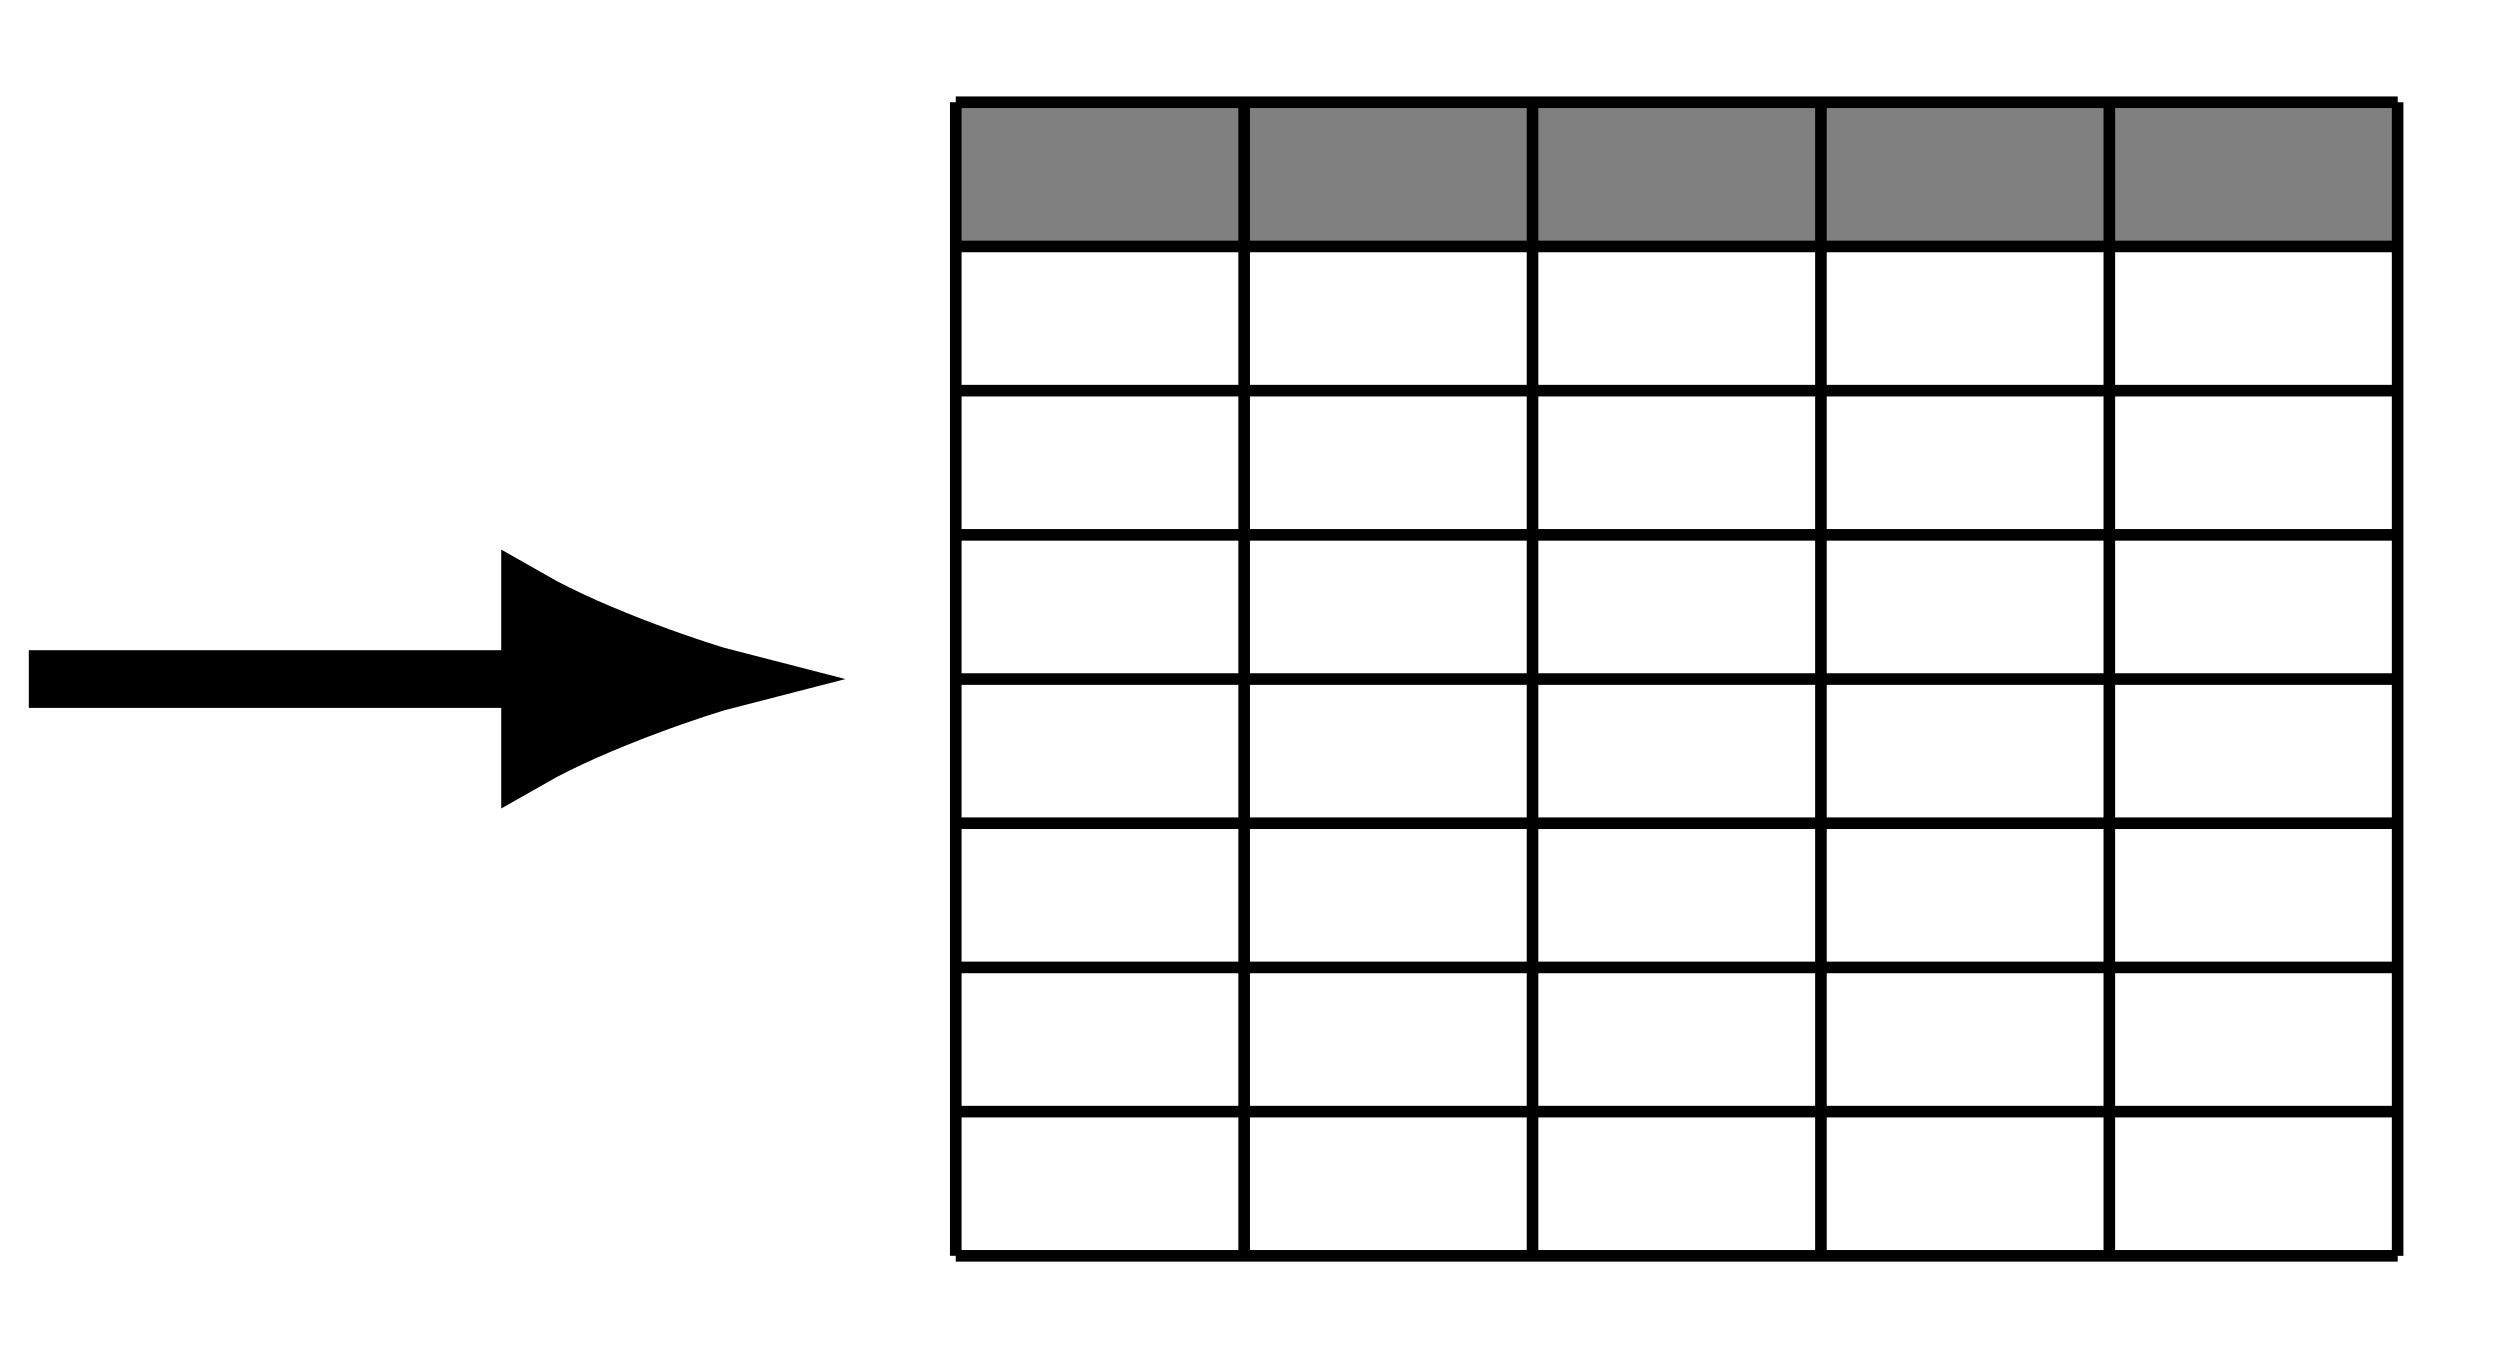 <?xml version="1.0" encoding="UTF-8" standalone="no"?>
<svg
   xmlns:dc="http://purl.org/dc/elements/1.1/"
   xmlns:cc="http://creativecommons.org/ns#"
   xmlns:rdf="http://www.w3.org/1999/02/22-rdf-syntax-ns#"
   xmlns:svg="http://www.w3.org/2000/svg"
   xmlns="http://www.w3.org/2000/svg"
   viewBox="0 0 107.51 58.406"
   height="58.406"
   width="107.51"
   xml:space="preserve"
   version="1.1"
   id="svg2"><defs
     id="defs6" /><g
     transform="matrix(1.25,0,0,-1.25,0,58.406)"
     id="g10"><g
       transform="translate(57.685,23.363)"
       id="g12"><g
         id="g14"><g
           id="g16"><g
             id="g18"><g
               transform="translate(-25.003,-20.042)"
               id="g20"><g
                 id="g22"><g
                   transform="translate(20.042,20.042)"
                   id="g24"><g
                     id="g26"><g
                       id="g28"><g
                         id="g30"><path
                           id="path32"
                           style="fill:#808080;fill-opacity:1;fill-rule:nonzero;stroke:none"
                           d="m -19.843,14.882 0,4.961 49.608,0 0,-4.961 -49.608,0 z" /></g><g
                         id="g34"><path
                           id="path36"
                           style="fill:none;stroke:#000000;stroke-width:0.399;stroke-linecap:butt;stroke-linejoin:miter;stroke-miterlimit:10;stroke-dasharray:none;stroke-opacity:1"
                           d="m -19.843,-19.843 49.608,0 m -49.608,4.961 49.608,0 m -49.608,4.961 49.608,0 m -49.608,4.961 49.608,0 M -19.843,0 29.765,0 m -49.608,4.961 49.608,0 m -49.608,4.961 49.608,0 m -49.608,4.961 49.608,0 m -49.608,4.961 49.608,0 m -49.608,-39.686 0,39.686 m 9.922,-39.686 0,39.686 M 0,-19.843 0,19.843 m 9.922,-39.686 0,39.686 m 9.922,-39.686 0,39.686 m 9.918,-39.686 0,39.686" /></g></g></g><g
                     transform="translate(-20.042,-20.042)"
                     id="g38" /></g></g><g
                 transform="translate(25.003,20.042)"
                 id="g40" /></g></g><g
             id="g42"><path
               id="path44"
               style="fill:none;stroke:#000000;stroke-width:1.984;stroke-linecap:butt;stroke-linejoin:miter;stroke-miterlimit:10;stroke-dasharray:none;stroke-opacity:1"
               d="m -56.694,0 17.245,0" /><g
               transform="translate(-39.449,0)"
               id="g46"><g
                 id="g48"><path
                   id="path50"
                   style="fill:#000000;fill-opacity:1;fill-rule:nonzero;stroke:#000000;stroke-width:1.984;stroke-linecap:butt;stroke-linejoin:miter;stroke-miterlimit:10;stroke-dasharray:none;stroke-opacity:1"
                   d="M 6.835,0 C 5.996,0.214 2.306,1.425 0,2.744 l 0,-5.487 C 2.306,-1.425 5.996,-0.214 6.835,0 Z" /></g></g></g></g></g></g></g></svg>
